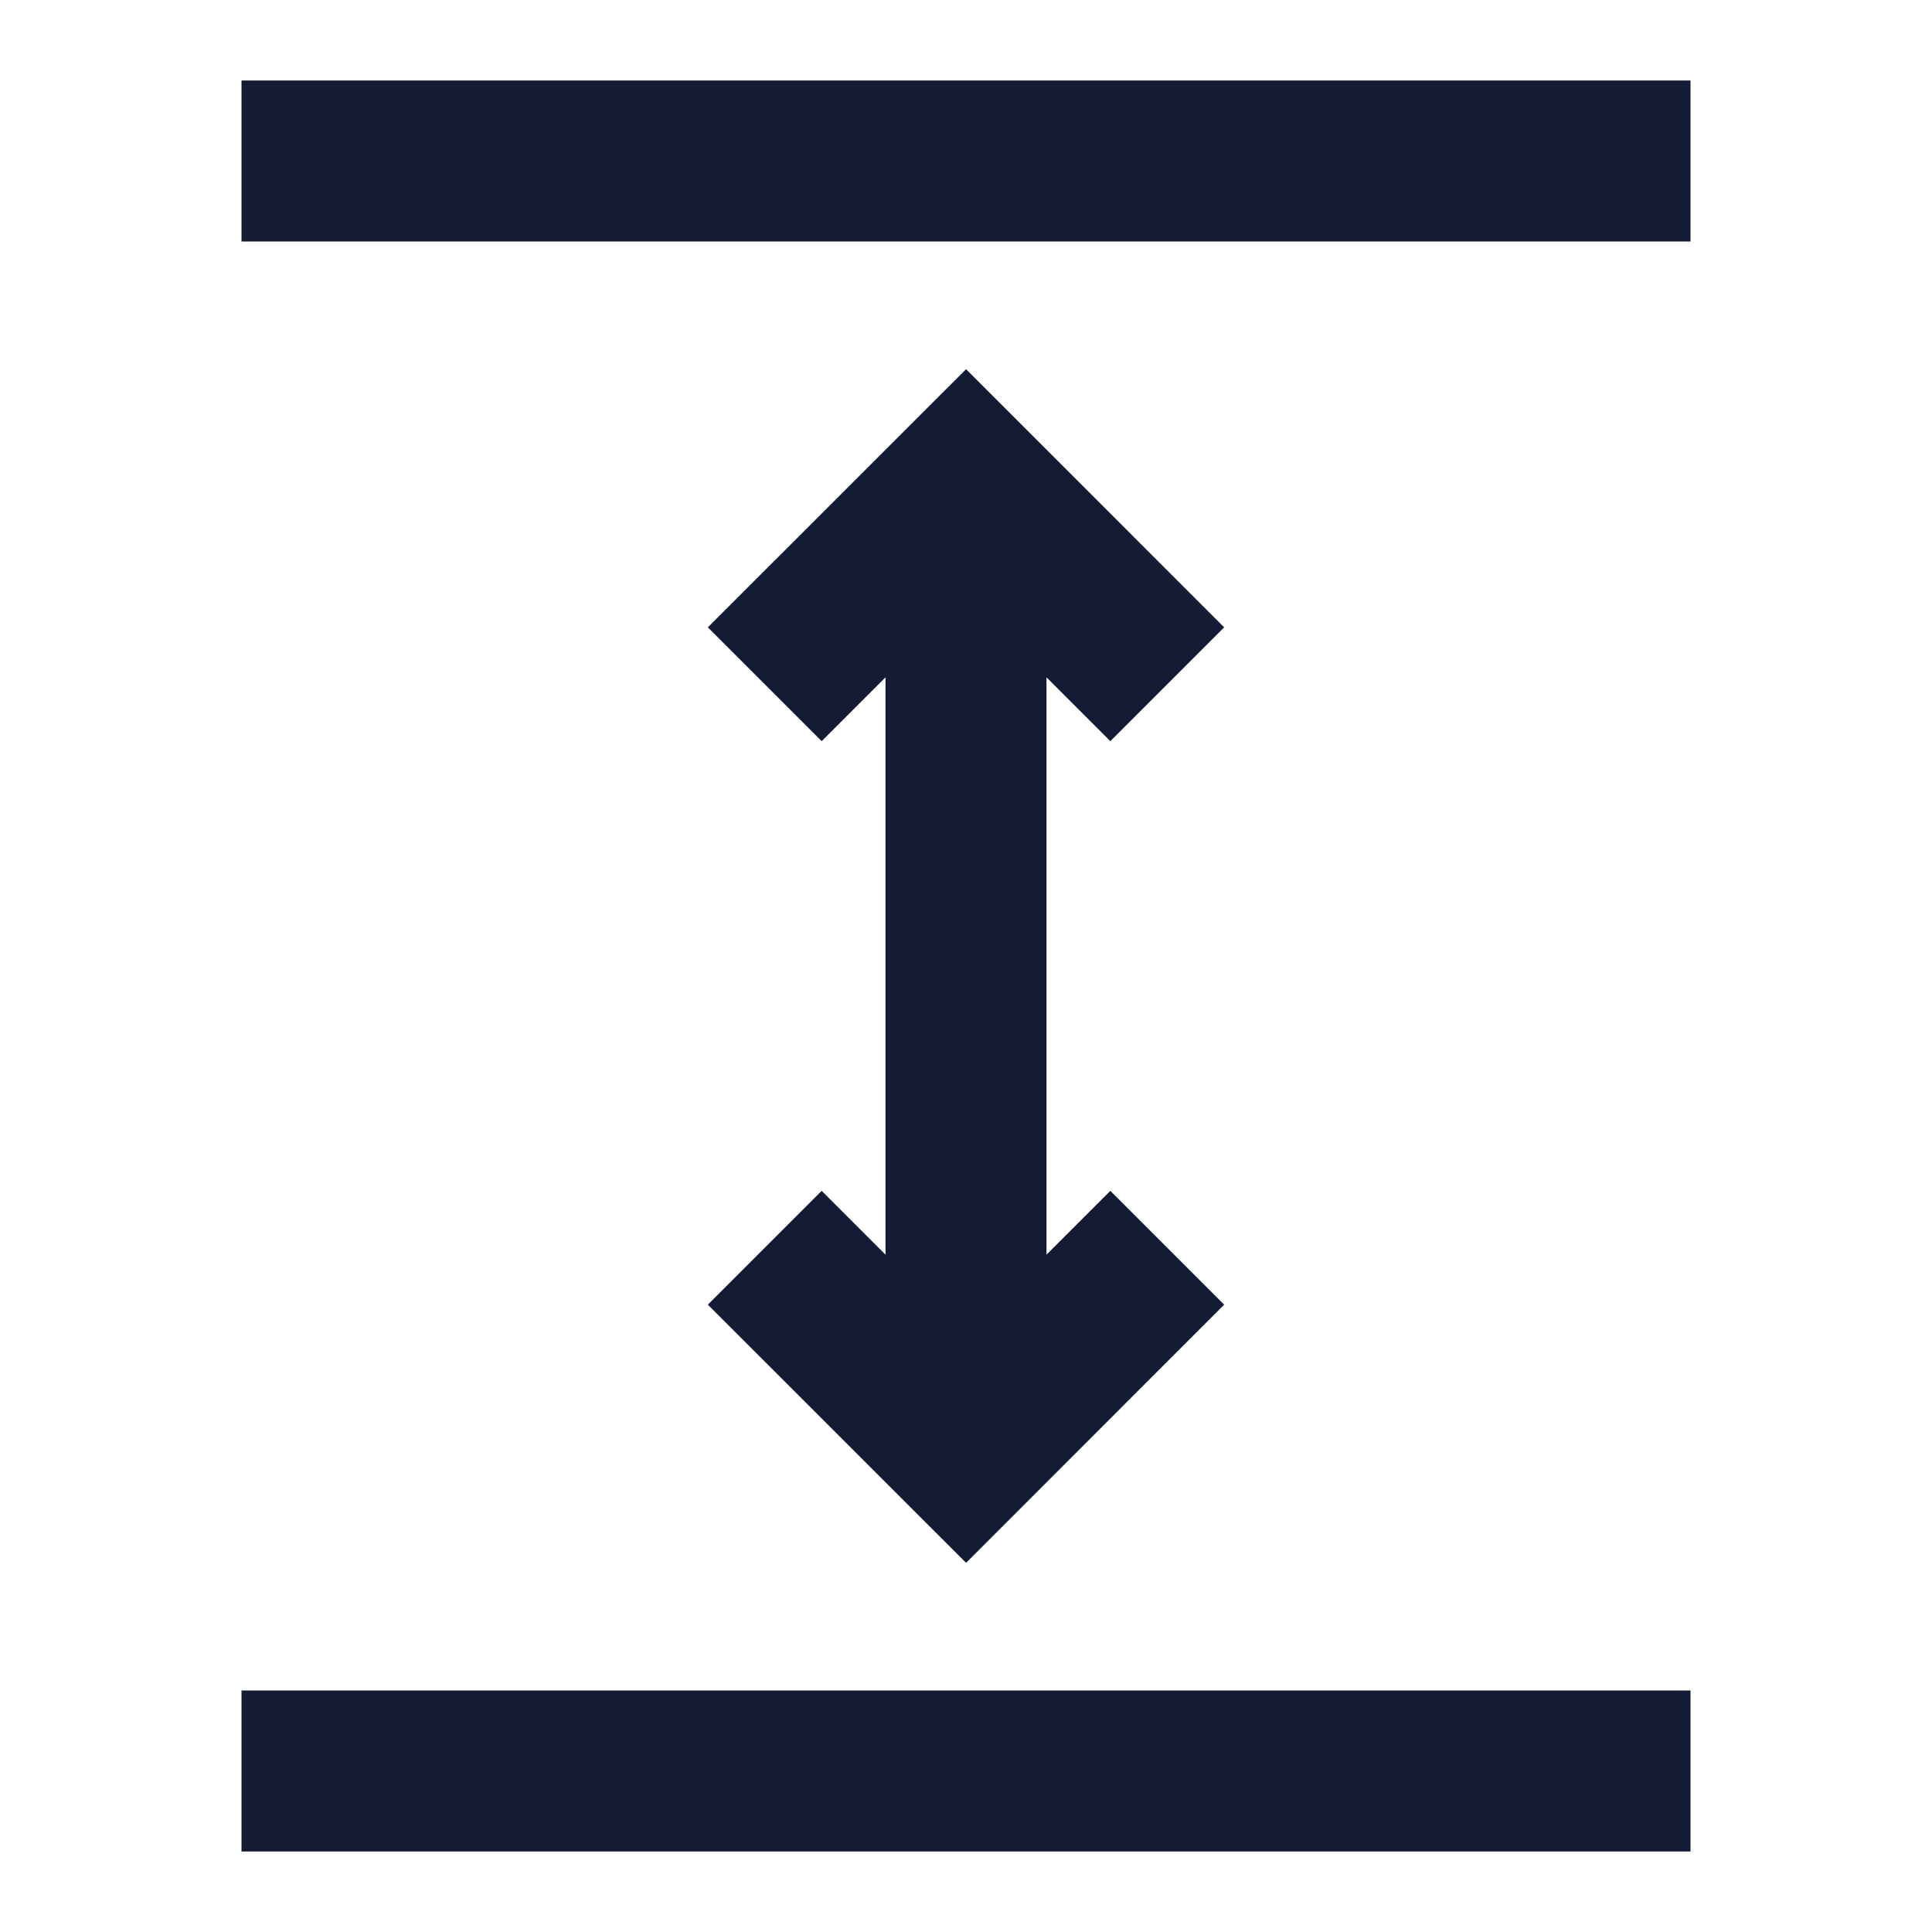 <svg width="24" height="24" viewBox="0 0 24 24" fill="none" xmlns="http://www.w3.org/2000/svg">
<path fill-rule="evenodd" clip-rule="evenodd" d="M21 3H3V1H21V3Z" fill="#141B34"/>
<path fill-rule="evenodd" clip-rule="evenodd" d="M21 23H3V21H21V23Z" fill="#141B34"/>
<path fill-rule="evenodd" clip-rule="evenodd" d="M12.001 4.586L15.207 7.793L13.793 9.207L13 8.414V15.586L13.793 14.793L15.207 16.207L12.001 19.414L8.793 16.207L10.207 14.793L11 15.586V8.414L10.207 9.207L8.793 7.793L12.001 4.586Z" fill="#141B34"/>
</svg>
